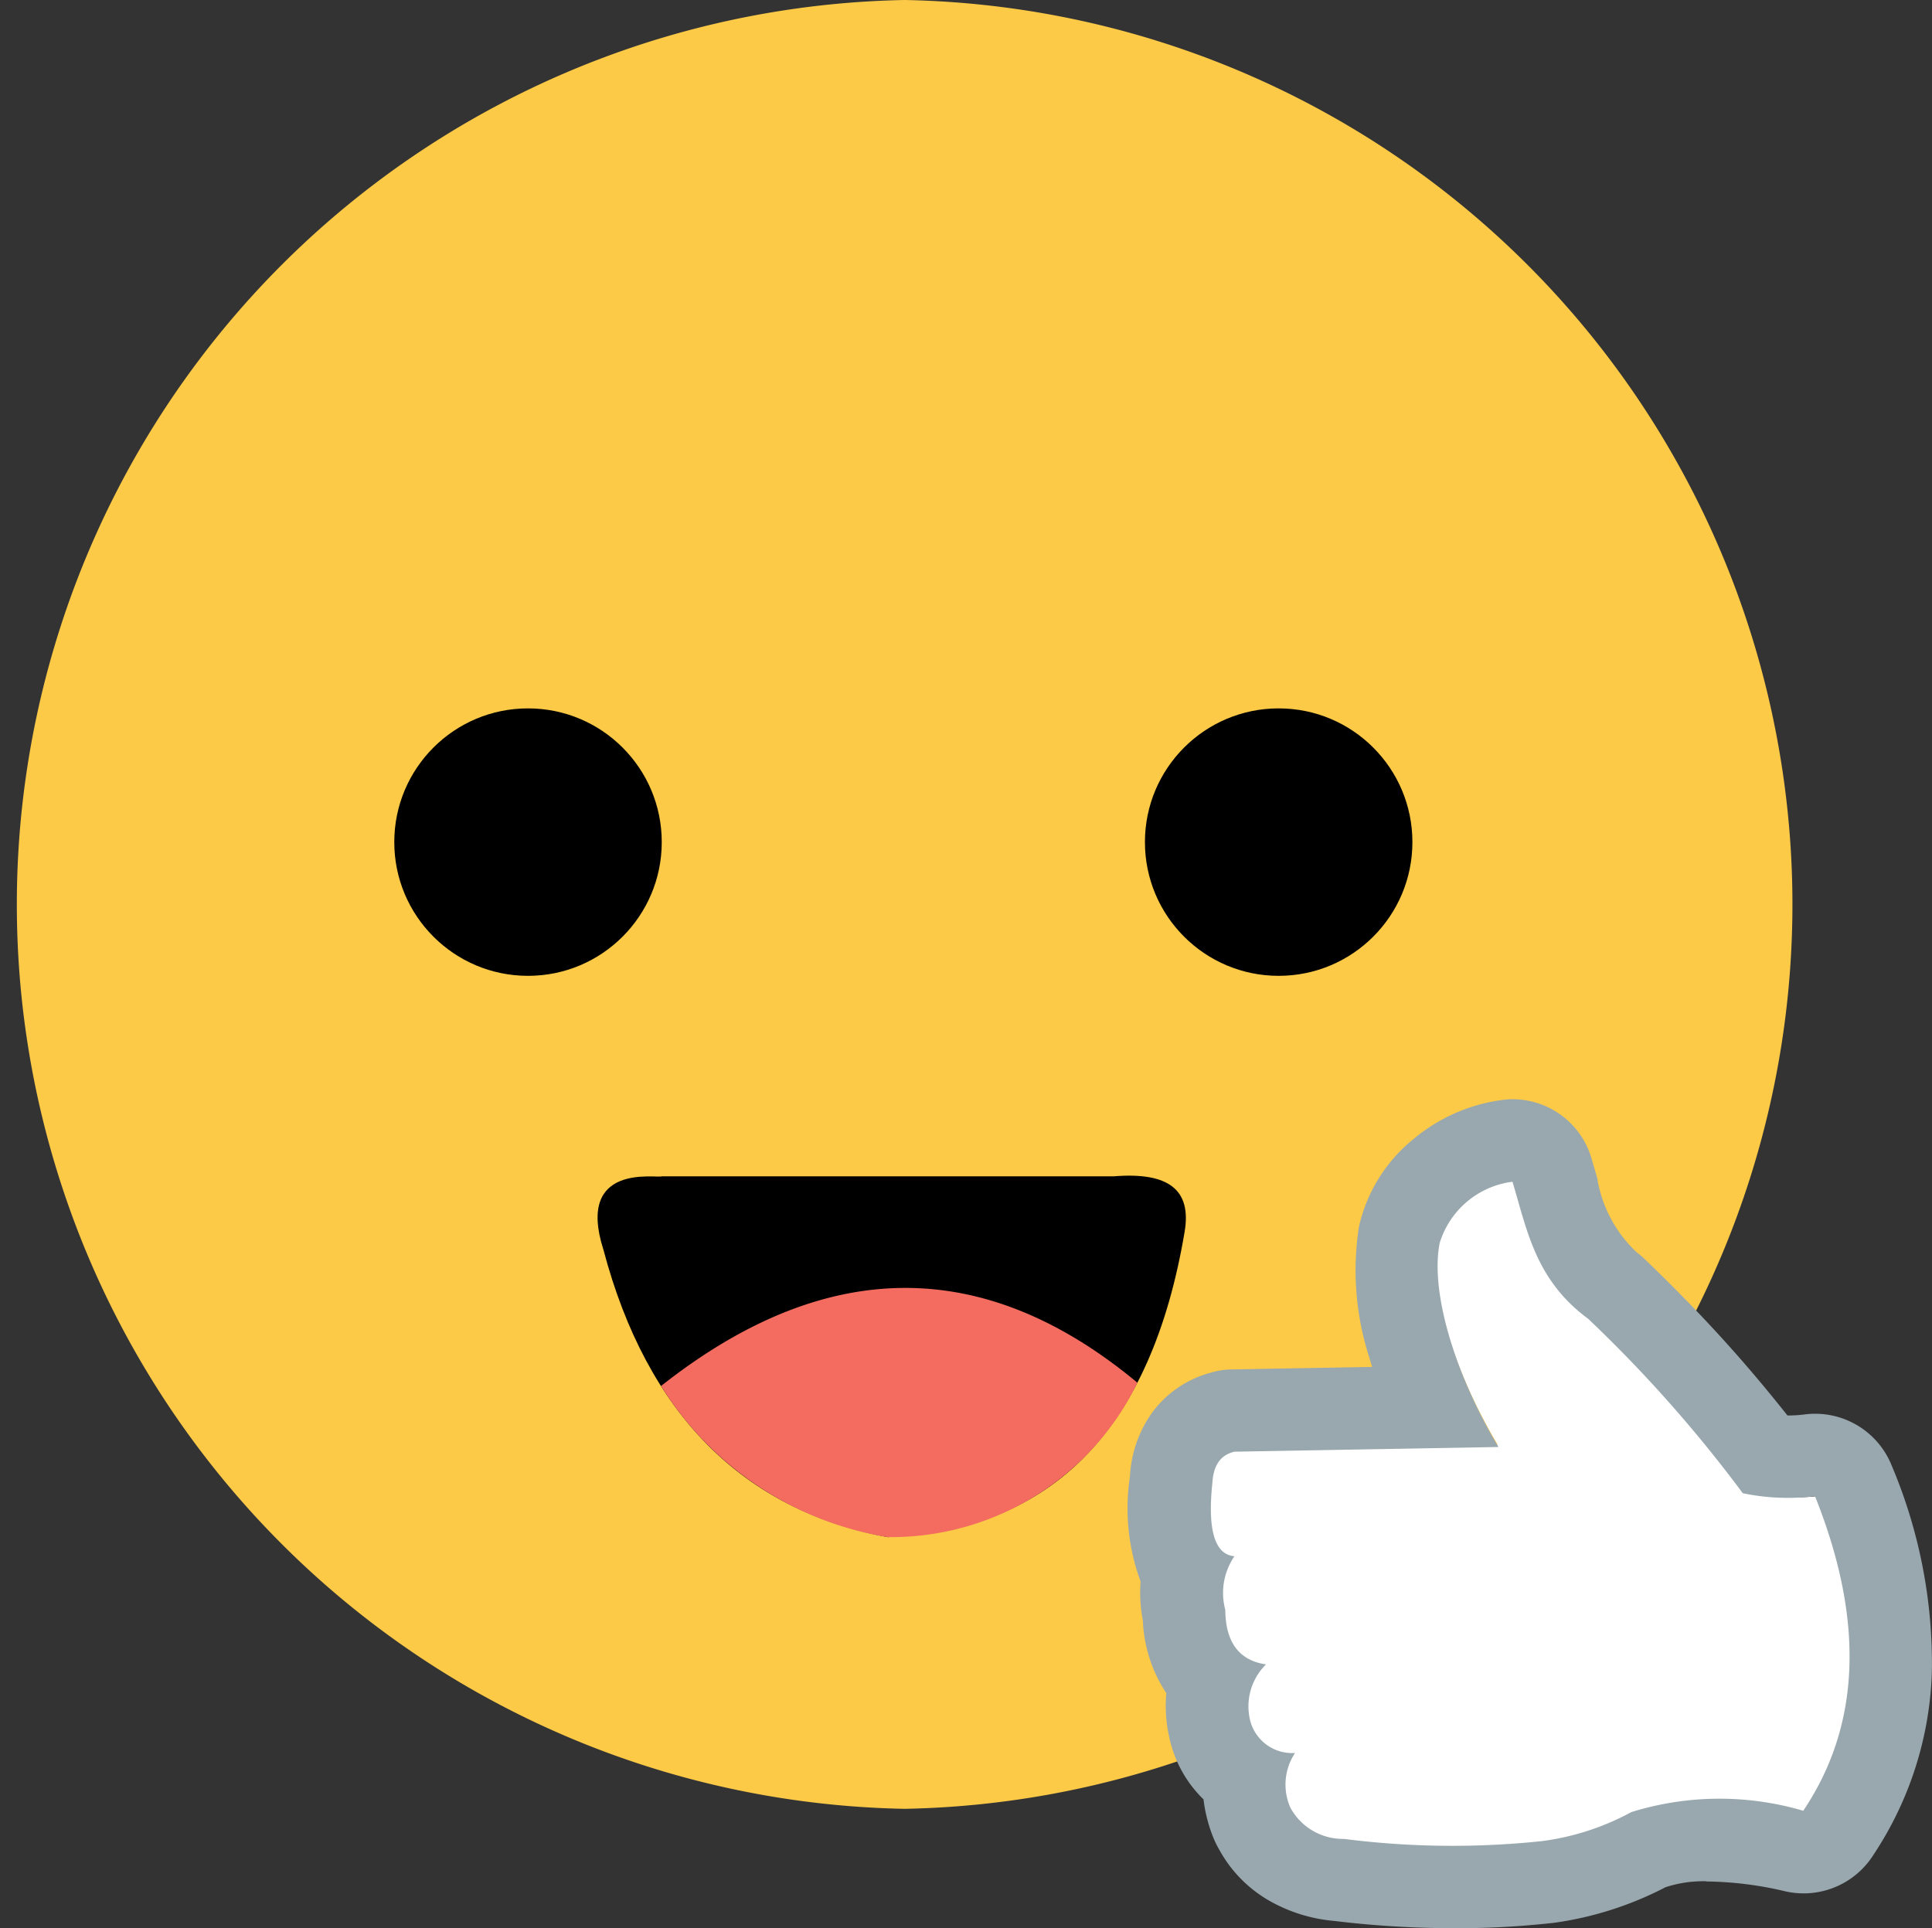 <svg id="Layer_x0020_1" xmlns="http://www.w3.org/2000/svg" width="49.334" height="49.241" viewBox="0 0 49.334 49.241">
  <rect x="0" y="0" width="49.334" height="49.241" fill="#333333" stroke="none"/>
  <g id="_2077028972816">
    <path id="Path_2020" data-name="Path 2020" d="M9.8,9.712a20.751,20.751,0,0,0,14.65,35.4,20.461,20.461,0,0,0,14.65-6.1,20.751,20.751,0,0,0-14.65-35.4A20.461,20.461,0,0,0,9.8,9.712Z" transform="translate(-1.356 -1.323)" fill="#fdca47" fill-rule="evenodd"/>
    <path id="Path_2021" data-name="Path 2021" d="M23.1,0a23.1,23.1,0,0,1,0,46.192A23.1,23.1,0,0,1,23.1,0ZM37.435,8.706A20.314,20.314,0,0,0,2.782,23.045,20.016,20.016,0,0,0,8.757,37.384,20.314,20.314,0,0,0,43.41,23.045,20.016,20.016,0,0,0,37.435,8.706Z" fill="#fdca47"/>
    <circle id="Ellipse_496" data-name="Ellipse 496" cx="3.415" cy="3.415" r="3.415" transform="translate(10.068 18.09)"/>
    <circle id="Ellipse_497" data-name="Ellipse 497" cx="3.415" cy="3.415" r="3.415" transform="translate(29.236 18.09)"/>
    <path id="Path_2022" data-name="Path 2022" d="M24.233,49.276c1.115,4.207,3.58,6.653,7.255,7.337,4.233-.171,6.742-2.788,7.585-7.794.184-1.084-.418-1.533-1.812-1.419H25.722c-.127.057-2.205-.361-1.489,1.876Z" transform="translate(-8.824 -17.36)" fill-rule="evenodd"/>
    <path id="Path_2023" data-name="Path 2023" d="M59.476,63.785a7.8,7.8,0,0,1,4.511-.032q2.262-3.365.3-8.244a5.9,5.9,0,0,1-1.888-.076,34.99,34.99,0,0,0-4.055-4.575c-1.388-1.02-1.6-2.332-1.983-3.6a2.284,2.284,0,0,0-1.9,1.6c-.253,1.248.374,3.4,1.54,5.348q-6.919.124-6.919.12a.77.77,0,0,0-.577.824c-.127,1.236.063,1.876.577,1.92a1.685,1.685,0,0,0-.241,1.4c.006.849.368,1.331,1.064,1.432a1.542,1.542,0,0,0-.425,1.4,1.119,1.119,0,0,0,1.191.912,1.5,1.5,0,0,0-.12,1.432,1.56,1.56,0,0,0,1.4.824,22.609,22.609,0,0,0,5.183.063,6.762,6.762,0,0,0,2.344-.76Z" transform="translate(-17.758 -17.315)" fill="#fff" fill-rule="evenodd"/>
    <path id="Path_2024" data-name="Path 2024" d="M62.7,62.473q2.205-3.279.3-8.034a5.627,5.627,0,0,1-1.844-.076,34.541,34.541,0,0,0-3.948-4.454c-1.35-.995-1.559-2.268-1.933-3.5a2.24,2.24,0,0,0-1.857,1.559c-.247,1.217.361,3.308,1.5,5.215l-6.742.12c-.355.082-.539.348-.564.8-.127,1.2.063,1.831.564,1.869a1.658,1.658,0,0,0-.234,1.369c.006.83.355,1.293,1.039,1.394a1.507,1.507,0,0,0-.418,1.369,1.106,1.106,0,0,0,1.16.893,1.458,1.458,0,0,0-.12,1.394,1.525,1.525,0,0,0,1.369.8,21.8,21.8,0,0,0,5.05.057,6.524,6.524,0,0,0,2.287-.741,7.579,7.579,0,0,1,4.4-.032Zm-2.478,1.8a3.1,3.1,0,0,0-1.039.152,8.773,8.773,0,0,1-2.87.912l-.063.006a22.1,22.1,0,0,1-2.718.127,25.364,25.364,0,0,1-2.807-.184,4.051,4.051,0,0,1-1.666-.52,3.356,3.356,0,0,1-1.267-1.293,2.5,2.5,0,0,1-.146-.291,3.827,3.827,0,0,1-.26-1A3.11,3.11,0,0,1,46.5,60.54h0l-.013-.057a3.66,3.66,0,0,1-.051-1.014,3.633,3.633,0,0,1-.6-1.863,3.736,3.736,0,0,1-.057-.988,5.4,5.4,0,0,1-.272-2.68,3.071,3.071,0,0,1,.532-1.584,2.719,2.719,0,0,1,1.514-1.064,1.967,1.967,0,0,1,.583-.089l3.555-.063c-.025-.082-.051-.171-.076-.253a7.247,7.247,0,0,1-.26-3.327,4,4,0,0,1,1.375-2.224,4.435,4.435,0,0,1,2.389-1.026,2.1,2.1,0,0,1,2.173,1.5c.025.089.089.3.146.5a3.32,3.32,0,0,0,1.014,1.907h0a1.946,1.946,0,0,1,.215.184c.8.767,1.559,1.552,2.268,2.351.488.551.944,1.1,1.362,1.628a3.448,3.448,0,0,0,.425-.025,2.105,2.105,0,0,1,2.237,1.305,12.962,12.962,0,0,1,1.026,5.246,8.929,8.929,0,0,1-1.489,4.689,2.109,2.109,0,0,1-2.249.938,9.088,9.088,0,0,0-2.015-.253Z" transform="translate(-16.654 -16.231)" fill="#99a8ae" fill-rule="evenodd"/>
    <path id="Path_2025" data-name="Path 2025" d="M38.806,54.329q-5.874-4.885-12.166.082a8.408,8.408,0,0,0,5.785,3.859A6.991,6.991,0,0,0,38.8,54.335Z" transform="translate(-9.76 -19.017)" fill="#f46c60" fill-rule="evenodd"/>
  </g>
</svg>
